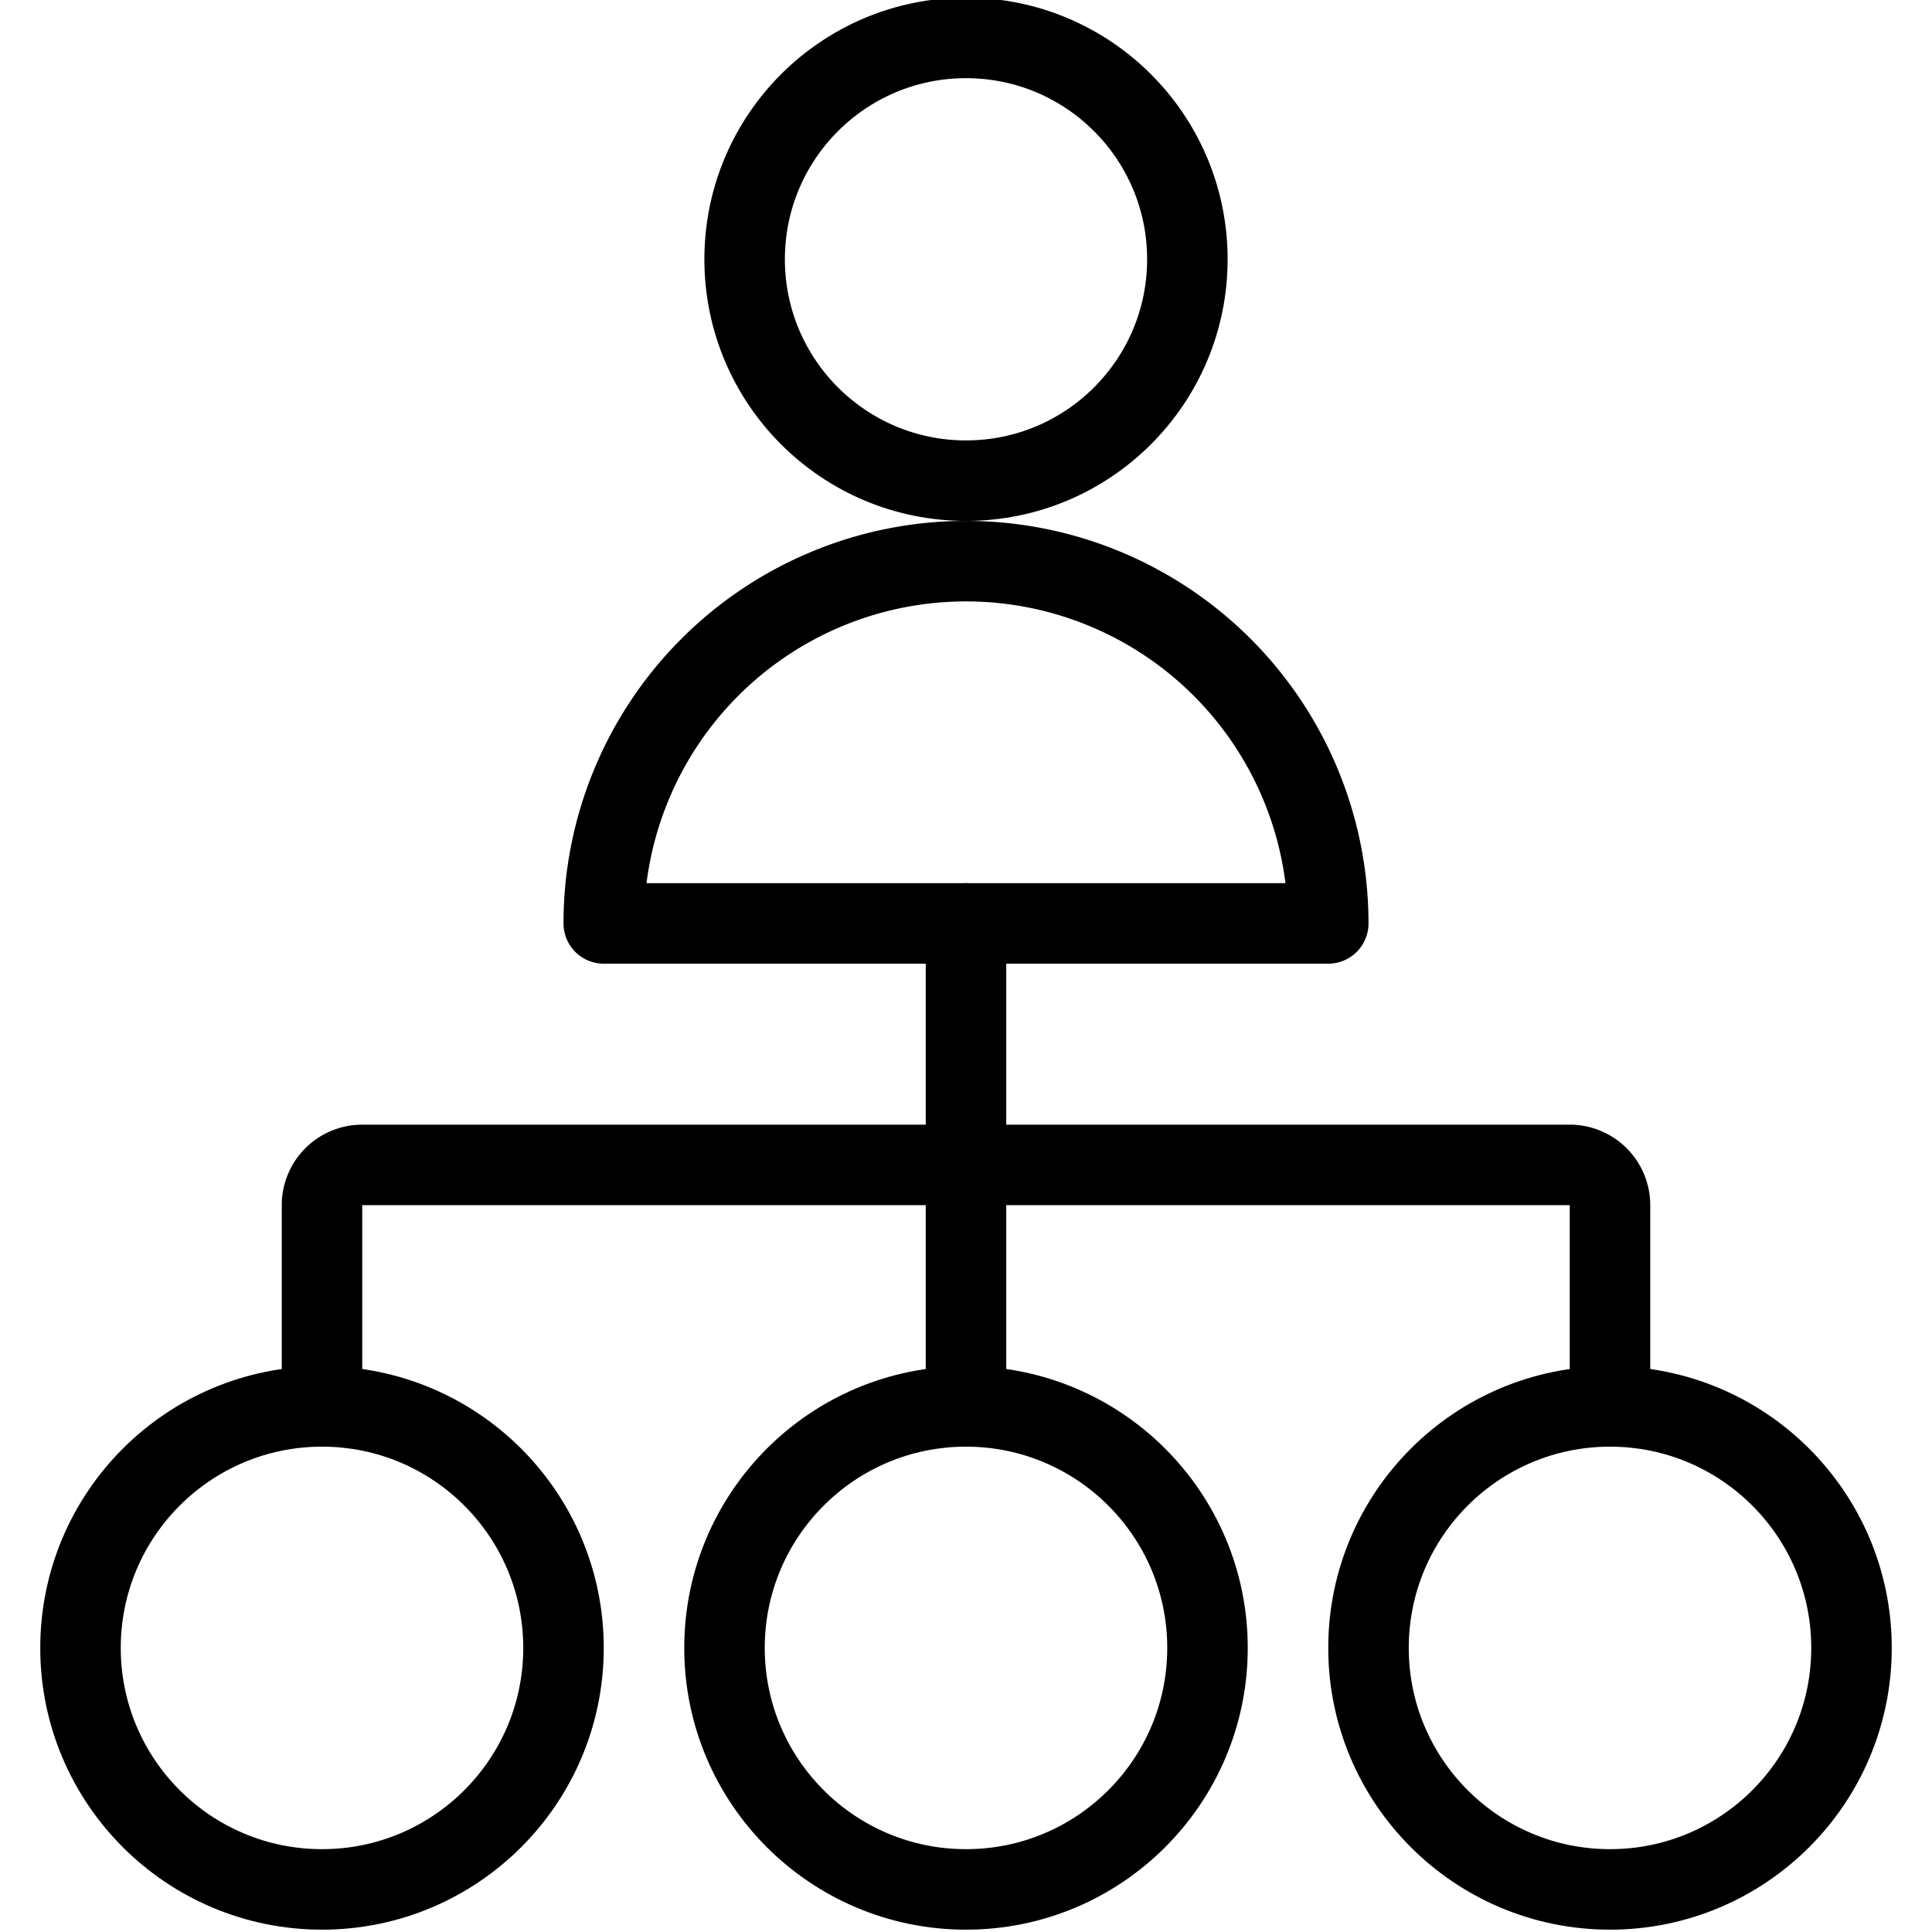 <svg xmlns="http://www.w3.org/2000/svg" viewBox="0 0 24 24"><defs><style>.a{fill:none;stroke:currentColor;stroke-linecap:round;stroke-linejoin:round;}</style></defs><title>human-resources-hierarchy</title><path class="a" d="M4,17.471v-2.5a.5.5,0,0,1,.5-.5h15a.5.5,0,0,1,.5.5v2.5"/><line class="a" x1="12" y1="11.471" x2="12" y2="17.471"/><circle class="a" cx="4" cy="20.471" r="3"/><circle class="a" cx="12" cy="20.471" r="3"/><circle class="a" cx="20" cy="20.471" r="3"/><path class="a" d="M7.5,11.471a4.5,4.5,0,0,1,9,0Z"/><circle class="a" cx="12" cy="3.221" r="2.75"/></svg>
